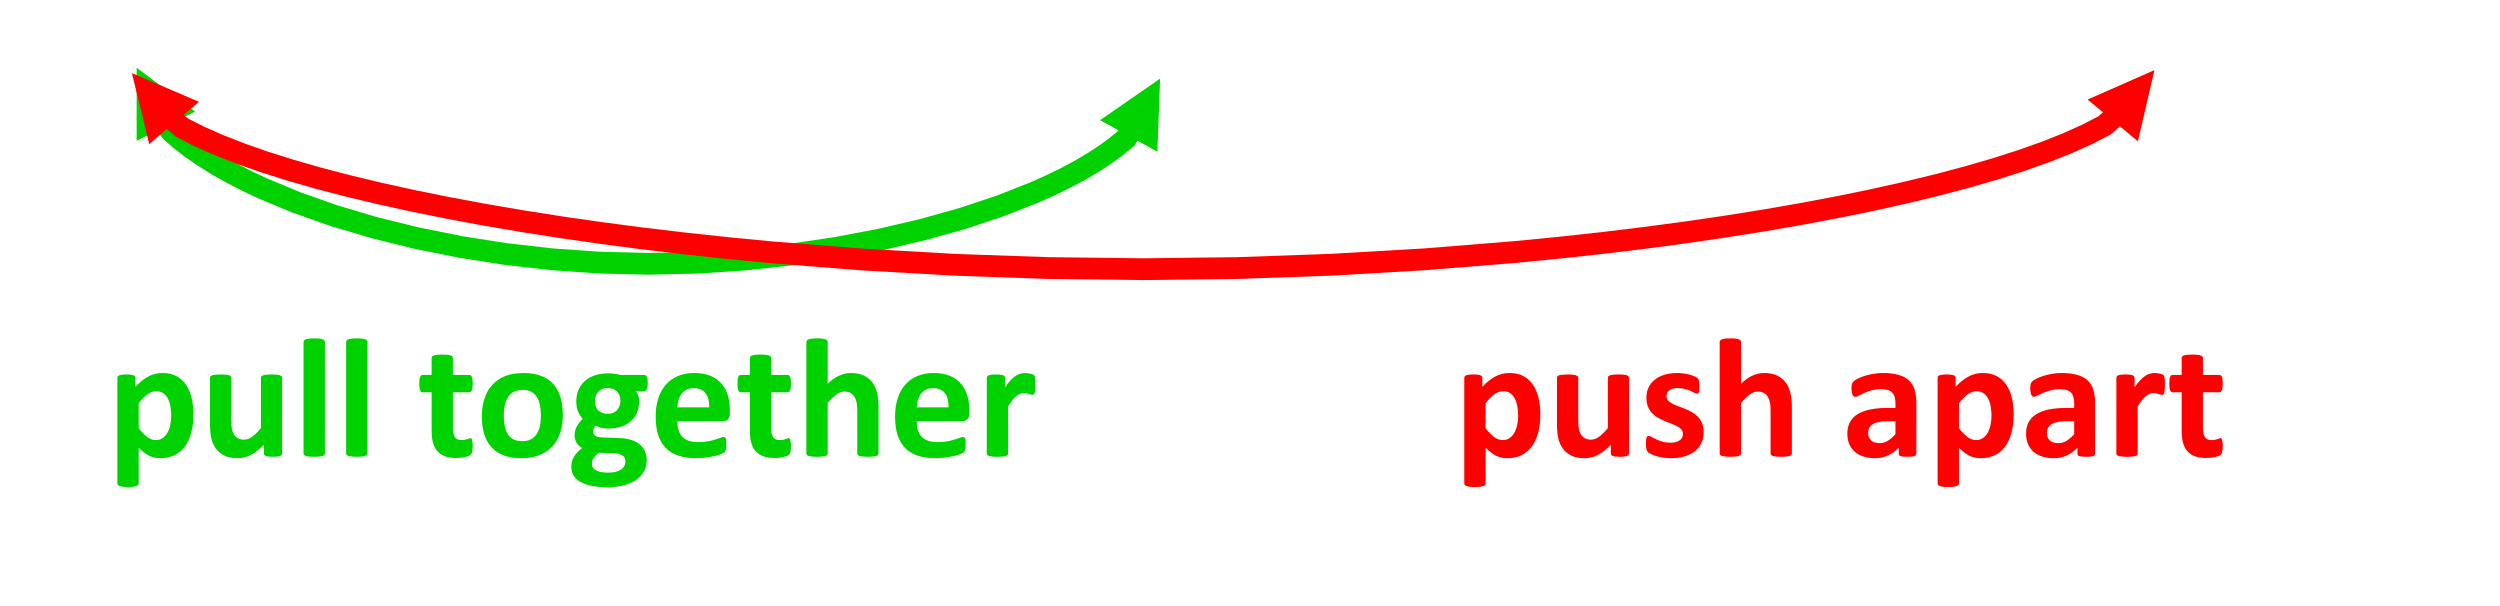 <?xml version="1.0" encoding="UTF-8" standalone="no"?>
<svg
   width="1052"
   height="255"
   xml:space="preserve"
   overflow="hidden"
   version="1.1"
   id="svg3"
   sodipodi:docname="contrastive_learning_framework_2.svg"
   inkscape:version="1.3.2 (091e20e, 2023-11-25, custom)"
   xmlns:inkscape="http://www.inkscape.org/namespaces/inkscape"
   xmlns:sodipodi="http://sodipodi.sourceforge.net/DTD/sodipodi-0.dtd"
   xmlns="http://www.w3.org/2000/svg"
   xmlns:svg="http://www.w3.org/2000/svg"><defs
     id="defs3" /><sodipodi:namedview
     id="namedview3"
     pagecolor="#ffffff"
     bordercolor="#000000"
     borderopacity="0.25"
     inkscape:showpageshadow="2"
     inkscape:pageopacity="0.0"
     inkscape:pagecheckerboard="0"
     inkscape:deskcolor="#d1d1d1"
     inkscape:zoom="1.3336502"
     inkscape:cx="526"
     inkscape:cy="127.46971"
     inkscape:window-width="1920"
     inkscape:window-height="1002"
     inkscape:window-x="-8"
     inkscape:window-y="-8"
     inkscape:window-maximized="1"
     inkscape:current-layer="svg3" /><g
     transform="translate(-2012 -1607)"
     id="g3"><path
       d="M23.032 6.432 29.684 10.85 33.834 15.592 37.588 20.449 41.245 25.742 44.805 31.453 48.263 37.564 51.617 44.058 54.876 50.947 60.999 65.649 66.629 81.624 71.697 98.685 76.147 116.682 79.923 135.462 82.965 154.872 85.213 174.758 86.606 194.965 87.085 215.336 86.633 235.7 85.317 255.897 83.195 275.772 80.324 295.171 76.76 313.942 72.559 331.929 67.775 348.982 62.461 364.947 56.681 379.642 53.605 386.527 50.439 393.018 47.175 399.126 43.814 404.835 40.361 410.128 36.814 414.985 32.831 419.805 27.181 423.493 22.17 415.817 27.237 412.51 26.209 413.428 29.66 409.252 29.492 409.469 32.886 404.819 32.749 405.017 36.08 399.914 35.968 400.094 39.227 394.558 39.135 394.722 42.315 388.772 42.238 388.923 45.332 382.578 45.267 382.718 48.269 375.998 48.189 376.19 53.886 361.706 53.802 361.936 59.043 346.191 58.979 346.4 63.706 329.551 63.656 329.746 67.812 311.95 67.772 312.138 71.301 293.553 71.27 293.737 74.114 274.522 74.091 274.706 76.192 255.018 76.176 255.206 77.479 235.202 77.471 235.399 77.918 215.237 77.918 215.446 77.445 195.284 77.454 195.492 76.075 175.488 76.093 175.688 73.867 155.999 73.893 156.194 70.882 136.979 70.917 137.172 67.18 118.588 67.225 118.785 62.824 100.989 62.879 101.194 57.874 84.344 57.945 84.562 52.396 68.817 52.488 69.055 46.455 54.572 46.543 54.769 43.365 48.05 43.435 48.193 40.159 41.848 40.242 42.002 36.875 36.052 36.974 36.219 33.523 30.682 33.642 30.863 30.116 25.761 30.261 25.958 26.667 21.309 26.844 21.524 23.189 17.348 24.103 18.147 17.961 14.068ZM18.446 24.598 0 0 30.746 0.002ZM35.307 429.506 4.583 430.677 22.08 405.395Z"
       fill="#00D200"
       transform="matrix(1.83697e-16 1 1 -1.83697e-16 2069.5 1635.5)"
       id="path1" /><path
       d="M2085.34 1651.81 2091.56 1657.25 2090.62 1656.62 2097.9 1660.32 2097.67 1660.22 2105.93 1663.87 2105.74 1663.79 2114.93 1667.39 2114.77 1667.33 2124.86 1670.86 2124.72 1670.81 2135.66 1674.26 2135.55 1674.23 2147.31 1677.6 2147.2 1677.57 2159.74 1680.84 2159.65 1680.82 2172.93 1684 2172.85 1683.98 2186.83 1687.05 2186.75 1687.04 2201.39 1690 2201.32 1689.98 2216.59 1692.82 2216.52 1692.81 2232.37 1695.52 2232.31 1695.51 2248.71 1698.08 2248.65 1698.08 2265.55 1700.51 2265.5 1700.5 2282.86 1702.78 2282.81 1702.77 2300.61 1704.89 2300.56 1704.89 2318.74 1706.84 2318.69 1706.84 2337.23 1708.62 2337.16 1708.61 2375.13 1711.62 2375.03 1711.62 2413.94 1713.84 2413.83 1713.84 2453.37 1715.22 2453.26 1715.21 2493.1 1715.69 2492.99 1715.69 2532.84 1715.21 2532.73 1715.21 2572.26 1713.81 2572.16 1713.81 2611.07 1711.55 2610.96 1711.56 2648.94 1708.5 2648.86 1708.51 2667.4 1706.7 2667.35 1706.71 2685.53 1704.72 2685.48 1704.73 2703.28 1702.57 2703.23 1702.58 2720.59 1700.27 2720.54 1700.27 2737.44 1697.81 2737.38 1697.81 2753.78 1695.2 2753.71 1695.21 2769.56 1692.46 2769.5 1692.47 2784.76 1689.59 2784.69 1689.6 2799.34 1686.6 2799.26 1686.61 2813.24 1683.49 2813.15 1683.51 2826.43 1680.29 2826.34 1680.31 2838.88 1676.98 2838.77 1677.01 2850.53 1673.59 2850.42 1673.63 2861.36 1670.12 2861.22 1670.17 2871.31 1666.59 2871.15 1666.65 2880.34 1663 2880.15 1663.08 2888.4 1659.37 2888.18 1659.48 2895.45 1655.71 2894.53 1656.35 2900.94 1650.7 2907 1657.58 2900.17 1663.6 2892.27 1667.68 2883.81 1671.48 2874.45 1675.2 2864.22 1678.83 2853.15 1682.38 2841.28 1685.83 2828.65 1689.18 2815.28 1692.43 2801.22 1695.57 2786.5 1698.59 2771.17 1701.48 2755.25 1704.25 2738.79 1706.87 2721.83 1709.35 2704.41 1711.67 2686.56 1713.83 2668.32 1715.82 2649.71 1717.64 2611.65 1720.7 2572.64 1722.97 2533 1724.37 2493.05 1724.85 2453.1 1724.38 2413.46 1723 2374.45 1720.76 2336.39 1717.75 2317.79 1715.96 2299.55 1714 2281.7 1711.87 2264.27 1709.58 2247.31 1707.14 2230.86 1704.56 2214.95 1701.84 2199.61 1698.99 2184.9 1696.01 2170.84 1692.92 2157.47 1689.72 2144.83 1686.42 2132.96 1683.02 2121.9 1679.53 2111.67 1675.96 2102.31 1672.3 2093.85 1668.55 2085.95 1664.53 2079.3 1658.7ZM2074.79 1667.64 2067.5 1637.77 2095.77 1649.86ZM2890.46 1648.89 2918.6 1636.5 2911.63 1666.44Z"
       fill="#FF0000"
       id="path2" /><path
       d="m 36.5,-17.573 q 0,4.242 -0.927,7.664 -0.891,3.386 -2.638,5.774 -1.747,2.388 -4.349,3.671 -2.602,1.283 -5.953,1.283 -1.39,0 -2.566,-0.285 Q 18.927,0.285 17.822,-0.25 16.753,-0.82 15.684,-1.64 14.614,-2.459 13.474,-3.564 V 11.406 q 0,0.356 -0.214,0.642 -0.214,0.285 -0.749,0.463 -0.499,0.214 -1.354,0.321 -0.855,0.107 -2.174,0.107 -1.319,0 -2.174,-0.107 Q 5.953,12.725 5.418,12.511 4.919,12.333 4.705,12.048 4.491,11.763 4.491,11.406 v -44.413 q 0,-0.356 0.178,-0.606 0.178,-0.285 0.606,-0.463 0.463,-0.178 1.176,-0.25 0.749,-0.107 1.854,-0.107 1.069,0 1.782,0.107 0.749,0.071 1.176,0.25 0.463,0.178 0.642,0.463 0.178,0.25 0.178,0.606 v 3.743 q 1.39,-1.426 2.709,-2.495 1.354,-1.105 2.745,-1.818 1.39,-0.749 2.852,-1.105 1.497,-0.356 3.172,-0.356 3.493,0 5.953,1.39 2.459,1.354 3.992,3.743 1.568,2.388 2.281,5.561 Q 36.5,-21.173 36.5,-17.573 Z m -9.339,0.642 q 0,-2.032 -0.321,-3.885 -0.285,-1.889 -1.034,-3.351 -0.713,-1.461 -1.925,-2.317 -1.176,-0.891 -2.958,-0.891 -0.891,0 -1.782,0.285 -0.855,0.25 -1.782,0.855 -0.891,0.606 -1.854,1.568 -0.962,0.962 -2.032,2.388 v 10.479 q 1.889,2.388 3.6,3.707 1.711,1.283 3.564,1.283 1.747,0 2.958,-0.891 1.248,-0.891 2.032,-2.317 0.784,-1.461 1.141,-3.279 0.392,-1.818 0.392,-3.636 z m 46.659,15.719 q 0,0.356 -0.178,0.642 Q 73.463,-0.321 73,-0.143 q -0.428,0.178 -1.176,0.25 -0.713,0.107 -1.818,0.107 -1.176,0 -1.925,-0.107 Q 67.368,0.036 66.94,-0.143 66.513,-0.321 66.334,-0.57 66.156,-0.855 66.156,-1.212 v -3.671 q -2.638,2.852 -5.382,4.277 -2.709,1.426 -5.632,1.426 -3.279,0 -5.525,-1.069 -2.21,-1.069 -3.6,-2.923 -1.354,-1.854 -1.96,-4.277 -0.57,-2.459 -0.57,-6.095 v -19.462 q 0,-0.356 0.178,-0.606 0.214,-0.285 0.713,-0.463 0.535,-0.178 1.39,-0.25 0.891,-0.107 2.174,-0.107 1.319,0 2.174,0.107 0.855,0.071 1.354,0.25 0.535,0.178 0.749,0.463 0.214,0.25 0.214,0.606 v 17.965 q 0,2.495 0.321,3.814 0.321,1.319 0.962,2.281 0.677,0.927 1.675,1.461 1.034,0.499 2.388,0.499 1.711,0 3.422,-1.248 1.747,-1.248 3.707,-3.636 v -21.137 q 0,-0.356 0.178,-0.606 0.214,-0.285 0.713,-0.463 0.535,-0.178 1.39,-0.25 0.855,-0.107 2.174,-0.107 1.319,0 2.174,0.107 0.855,0.071 1.354,0.25 0.499,0.178 0.713,0.463 0.214,0.25 0.214,0.606 z m 18,0 q 0,0.356 -0.214,0.642 -0.214,0.25 -0.749,0.428 -0.499,0.178 -1.354,0.25 -0.855,0.107 -2.174,0.107 -1.319,0 -2.174,-0.107 -0.855,-0.071 -1.39,-0.25 -0.499,-0.178 -0.713,-0.428 -0.214,-0.285 -0.214,-0.642 V -48.084 q 0,-0.356 0.214,-0.642 0.214,-0.285 0.713,-0.463 0.535,-0.214 1.39,-0.321 0.855,-0.107 2.174,-0.107 1.319,0 2.174,0.107 0.855,0.107 1.354,0.321 0.535,0.178 0.749,0.463 0.214,0.285 0.214,0.642 z m 17.929,0 q 0,0.356 -0.214,0.642 -0.214,0.25 -0.749,0.428 -0.499,0.178 -1.354,0.25 -0.855,0.107 -2.174,0.107 -1.319,0 -2.174,-0.107 -0.855,-0.071 -1.39,-0.25 -0.499,-0.178 -0.713,-0.428 -0.214,-0.285 -0.214,-0.642 V -48.084 q 0,-0.356 0.214,-0.642 0.214,-0.285 0.713,-0.463 0.535,-0.214 1.39,-0.321 0.855,-0.107 2.174,-0.107 1.319,0 2.174,0.107 0.855,0.107 1.354,0.321 0.535,0.178 0.749,0.463 0.214,0.285 0.214,0.642 z m 44.271,-3.137 q 0,1.568 -0.214,2.424 -0.178,0.82 -0.499,1.176 -0.321,0.321 -0.962,0.606 -0.606,0.25 -1.461,0.428 -0.82,0.214 -1.818,0.321 -0.962,0.107 -1.96,0.107 -2.673,0 -4.634,-0.677 -1.96,-0.677 -3.244,-2.067 -1.283,-1.426 -1.889,-3.564 -0.606,-2.139 -0.606,-5.062 v -16.29 h -3.814 q -0.677,0 -1.034,-0.82 -0.356,-0.855 -0.356,-2.816 0,-1.034 0.071,-1.747 0.107,-0.713 0.285,-1.105 0.178,-0.428 0.428,-0.606 0.285,-0.178 0.642,-0.178 h 3.778 v -7.093 q 0,-0.356 0.178,-0.642 0.214,-0.285 0.713,-0.463 0.535,-0.214 1.39,-0.285 0.891,-0.107 2.174,-0.107 1.319,0 2.174,0.107 0.891,0.071 1.39,0.285 0.499,0.178 0.713,0.463 0.214,0.285 0.214,0.642 v 7.093 h 6.915 q 0.356,0 0.606,0.178 0.285,0.178 0.463,0.606 0.178,0.392 0.25,1.105 0.107,0.713 0.107,1.747 0,1.96 -0.356,2.816 -0.356,0.82 -1.034,0.82 h -6.951 v 14.935 q 0,2.602 0.82,3.921 0.82,1.283 2.923,1.283 0.713,0 1.283,-0.107 0.57,-0.143 0.998,-0.285 0.463,-0.178 0.749,-0.285 0.321,-0.143 0.57,-0.143 0.214,0 0.392,0.143 0.214,0.107 0.321,0.499 0.107,0.356 0.178,0.998 0.107,0.642 0.107,1.64 z M 191.946,-17.43 q 0,4.063 -1.069,7.414 -1.069,3.351 -3.244,5.774 -2.174,2.424 -5.454,3.743 -3.279,1.319 -7.664,1.319 -4.242,0 -7.378,-1.176 -3.137,-1.176 -5.204,-3.422 -2.067,-2.246 -3.065,-5.525 -0.998,-3.279 -0.998,-7.485 0,-4.063 1.069,-7.414 1.105,-3.386 3.279,-5.774 2.174,-2.424 5.418,-3.743 3.279,-1.319 7.664,-1.319 4.277,0 7.414,1.176 3.137,1.141 5.168,3.386 2.067,2.246 3.065,5.525 0.998,3.279 0.998,7.521 z m -9.232,0.356 q 0,-2.353 -0.392,-4.313 -0.356,-1.996 -1.248,-3.458 -0.891,-1.461 -2.388,-2.281 -1.461,-0.82 -3.707,-0.82 -1.996,0 -3.493,0.749 -1.497,0.713 -2.459,2.139 -0.962,1.39 -1.461,3.386 -0.463,1.96 -0.463,4.491 0,2.353 0.392,4.349 0.392,1.96 1.248,3.422 0.891,1.461 2.388,2.281 1.497,0.784 3.707,0.784 2.032,0 3.529,-0.713 1.497,-0.749 2.459,-2.139 0.962,-1.39 1.426,-3.351 0.463,-1.996 0.463,-4.527 z m 44.983,-13.723 q 0,1.711 -0.392,2.531 -0.392,0.82 -0.962,0.82 h -3.743 q 0.784,0.855 1.105,1.96 0.356,1.069 0.356,2.246 0,2.78 -0.927,4.955 -0.927,2.139 -2.673,3.636 -1.711,1.461 -4.17,2.246 -2.424,0.749 -5.418,0.749 -1.533,0 -2.923,-0.356 -1.39,-0.392 -2.139,-0.891 -0.428,0.463 -0.784,1.105 -0.321,0.642 -0.321,1.426 0,1.034 0.891,1.711 0.927,0.642 2.566,0.713 l 7.735,0.285 q 2.709,0.107 4.812,0.784 2.139,0.642 3.564,1.854 1.461,1.176 2.21,2.852 0.784,1.675 0.784,3.814 0,2.353 -1.034,4.42 -1.034,2.103 -3.101,3.636 -2.067,1.533 -5.204,2.424 -3.101,0.891 -7.271,0.891 -4.063,0 -6.951,-0.642 -2.852,-0.642 -4.705,-1.782 -1.818,-1.141 -2.673,-2.745 -0.82,-1.568 -0.82,-3.458 0,-1.176 0.285,-2.246 0.321,-1.069 0.891,-2.067 0.606,-0.962 1.461,-1.854 0.855,-0.891 1.96,-1.711 -1.533,-0.82 -2.388,-2.21 -0.82,-1.426 -0.82,-3.101 0,-2.103 0.962,-3.814 0.962,-1.747 2.495,-3.137 -1.248,-1.248 -1.996,-2.994 -0.749,-1.747 -0.749,-4.349 0,-2.78 0.962,-4.955 0.998,-2.21 2.745,-3.707 1.747,-1.533 4.17,-2.317 2.424,-0.82 5.347,-0.82 1.497,0 2.852,0.178 1.39,0.178 2.566,0.499 h 10.087 q 0.606,0 0.962,0.784 0.392,0.784 0.392,2.638 z m -11.513,7.521 q 0,-2.566 -1.426,-3.992 -1.426,-1.426 -4.028,-1.426 -1.319,0 -2.317,0.463 -0.998,0.428 -1.675,1.212 -0.642,0.749 -0.962,1.782 -0.321,0.998 -0.321,2.103 0,2.424 1.426,3.85 1.426,1.39 3.957,1.39 1.354,0 2.353,-0.428 0.998,-0.428 1.64,-1.176 0.677,-0.749 0.998,-1.711 0.356,-0.998 0.356,-2.067 z m 2.103,25.379 q 0,-1.604 -1.283,-2.459 -1.283,-0.855 -3.529,-0.927 l -6.38,-0.178 q -0.927,0.677 -1.497,1.319 -0.535,0.606 -0.891,1.176 -0.321,0.57 -0.428,1.105 -0.107,0.535 -0.107,1.105 0,1.782 1.782,2.709 1.818,0.927 5.097,0.927 2.032,0 3.422,-0.428 1.39,-0.392 2.246,-1.069 0.855,-0.677 1.212,-1.533 0.356,-0.82 0.356,-1.747 z m 43.95,-20.139 q 0,1.64 -0.749,2.424 -0.713,0.784 -1.996,0.784 h -19.355 q 0,2.032 0.463,3.707 0.499,1.64 1.533,2.816 1.069,1.141 2.709,1.747 1.675,0.606 3.992,0.606 2.353,0 4.135,-0.321 1.782,-0.356 3.065,-0.749 1.319,-0.428 2.174,-0.749 0.855,-0.356 1.39,-0.356 0.321,0 0.535,0.143 0.214,0.107 0.356,0.428 0.143,0.321 0.178,0.927 0.071,0.57 0.071,1.461 0,0.784 -0.036,1.354 -0.036,0.535 -0.107,0.927 -0.071,0.392 -0.214,0.677 -0.143,0.25 -0.392,0.499 -0.214,0.25 -1.248,0.677 -1.034,0.428 -2.638,0.855 -1.604,0.392 -3.671,0.677 -2.067,0.321 -4.42,0.321 -4.242,0 -7.45,-1.069 -3.172,-1.069 -5.311,-3.244 -2.139,-2.174 -3.208,-5.489 -1.034,-3.315 -1.034,-7.771 0,-4.242 1.105,-7.628 1.105,-3.422 3.208,-5.774 2.103,-2.388 5.097,-3.636 3.03,-1.248 6.808,-1.248 3.992,0 6.808,1.176 2.852,1.176 4.669,3.279 1.818,2.067 2.673,4.919 0.855,2.852 0.855,6.202 z m -8.697,-2.566 q 0.107,-3.778 -1.533,-5.917 -1.604,-2.174 -4.99,-2.174 -1.711,0 -2.994,0.642 -1.248,0.642 -2.103,1.747 -0.82,1.069 -1.283,2.566 -0.428,1.461 -0.499,3.137 z m 34.397,16.254 q 0,1.568 -0.214,2.424 -0.178,0.82 -0.499,1.176 -0.321,0.321 -0.962,0.606 -0.606,0.25 -1.461,0.428 -0.82,0.214 -1.818,0.321 -0.962,0.107 -1.96,0.107 -2.673,0 -4.634,-0.677 -1.96,-0.677 -3.244,-2.067 -1.283,-1.426 -1.889,-3.564 -0.606,-2.139 -0.606,-5.062 v -16.29 h -3.814 q -0.677,0 -1.034,-0.82 -0.356,-0.855 -0.356,-2.816 0,-1.034 0.071,-1.747 0.107,-0.713 0.285,-1.105 0.178,-0.428 0.428,-0.606 0.285,-0.178 0.642,-0.178 h 3.778 v -7.093 q 0,-0.356 0.178,-0.642 0.214,-0.285 0.713,-0.463 0.535,-0.214 1.39,-0.285 0.891,-0.107 2.174,-0.107 1.319,0 2.174,0.107 0.891,0.071 1.39,0.285 0.499,0.178 0.713,0.463 0.214,0.285 0.214,0.642 v 7.093 h 6.915 q 0.356,0 0.606,0.178 0.285,0.178 0.463,0.606 0.178,0.392 0.25,1.105 0.107,0.713 0.107,1.747 0,1.96 -0.356,2.816 -0.356,0.82 -1.034,0.82 h -6.951 v 14.935 q 0,2.602 0.82,3.921 0.82,1.283 2.923,1.283 0.713,0 1.283,-0.107 0.57,-0.143 0.998,-0.285 0.463,-0.178 0.749,-0.285 0.321,-0.143 0.57,-0.143 0.214,0 0.392,0.143 0.214,0.107 0.321,0.499 0.107,0.356 0.178,0.998 0.107,0.642 0.107,1.64 z m 36.856,3.137 q 0,0.356 -0.214,0.642 -0.214,0.25 -0.713,0.428 -0.499,0.178 -1.39,0.25 -0.855,0.107 -2.139,0.107 -1.319,0 -2.21,-0.107 -0.855,-0.071 -1.354,-0.25 -0.499,-0.178 -0.713,-0.428 -0.214,-0.285 -0.214,-0.642 V -19.355 q 0,-2.317 -0.356,-3.636 -0.321,-1.319 -0.962,-2.246 -0.642,-0.962 -1.675,-1.461 -0.998,-0.535 -2.353,-0.535 -1.711,0 -3.458,1.248 -1.747,1.248 -3.636,3.636 v 21.137 q 0,0.356 -0.214,0.642 -0.214,0.25 -0.749,0.428 -0.499,0.178 -1.354,0.25 -0.855,0.107 -2.174,0.107 -1.319,0 -2.174,-0.107 -0.855,-0.071 -1.39,-0.25 -0.499,-0.178 -0.713,-0.428 -0.214,-0.285 -0.214,-0.642 V -48.084 q 0,-0.356 0.214,-0.642 0.214,-0.285 0.713,-0.463 0.535,-0.214 1.39,-0.321 0.855,-0.107 2.174,-0.107 1.319,0 2.174,0.107 0.855,0.107 1.354,0.321 0.535,0.178 0.749,0.463 0.214,0.285 0.214,0.642 v 17.573 q 2.317,-2.281 4.705,-3.386 2.424,-1.141 5.026,-1.141 3.244,0 5.454,1.069 2.246,1.069 3.6,2.923 1.39,1.854 1.996,4.349 0.606,2.459 0.606,5.988 z m 38.175,-16.824 q 0,1.64 -0.749,2.424 -0.713,0.784 -1.996,0.784 h -19.355 q 0,2.032 0.463,3.707 0.499,1.64 1.533,2.816 1.069,1.141 2.709,1.747 1.675,0.606 3.992,0.606 2.353,0 4.135,-0.321 1.782,-0.356 3.065,-0.749 1.319,-0.428 2.174,-0.749 0.855,-0.356 1.39,-0.356 0.321,0 0.535,0.143 0.214,0.107 0.356,0.428 0.143,0.321 0.178,0.927 0.071,0.57 0.071,1.461 0,0.784 -0.036,1.354 -0.036,0.535 -0.107,0.927 -0.071,0.392 -0.214,0.677 -0.143,0.25 -0.392,0.499 -0.214,0.25 -1.248,0.677 -1.034,0.428 -2.638,0.855 -1.604,0.392 -3.671,0.677 -2.067,0.321 -4.42,0.321 -4.242,0 -7.45,-1.069 -3.172,-1.069 -5.311,-3.244 -2.139,-2.174 -3.208,-5.489 -1.034,-3.315 -1.034,-7.771 0,-4.242 1.105,-7.628 1.105,-3.422 3.208,-5.774 2.103,-2.388 5.097,-3.636 3.03,-1.248 6.808,-1.248 3.992,0 6.808,1.176 2.852,1.176 4.669,3.279 1.818,2.067 2.673,4.919 0.855,2.852 0.855,6.202 z m -8.697,-2.566 q 0.107,-3.778 -1.533,-5.917 -1.604,-2.174 -4.99,-2.174 -1.711,0 -2.994,0.642 -1.248,0.642 -2.103,1.747 -0.82,1.069 -1.283,2.566 -0.428,1.461 -0.499,3.137 z m 36.5,-9.446 q 0,1.283 -0.071,2.103 -0.071,0.82 -0.214,1.283 -0.143,0.463 -0.392,0.642 -0.214,0.178 -0.57,0.178 -0.285,0 -0.642,-0.107 -0.356,-0.143 -0.82,-0.285 -0.428,-0.143 -0.962,-0.25 -0.535,-0.143 -1.176,-0.143 -0.749,0 -1.497,0.321 -0.749,0.285 -1.568,0.927 -0.784,0.642 -1.675,1.711 -0.855,1.069 -1.854,2.638 v 19.818 q 0,0.356 -0.214,0.642 -0.214,0.25 -0.749,0.428 -0.499,0.178 -1.354,0.25 -0.855,0.107 -2.174,0.107 -1.319,0 -2.174,-0.107 -0.855,-0.071 -1.39,-0.25 -0.499,-0.178 -0.713,-0.428 -0.214,-0.285 -0.214,-0.642 V -33.007 q 0,-0.356 0.178,-0.606 0.178,-0.285 0.642,-0.463 0.463,-0.178 1.176,-0.25 0.749,-0.107 1.854,-0.107 1.141,0 1.889,0.107 0.749,0.071 1.141,0.25 0.428,0.178 0.606,0.463 0.178,0.25 0.178,0.606 v 3.957 q 1.248,-1.782 2.353,-2.923 1.105,-1.176 2.103,-1.854 0.998,-0.677 1.996,-0.927 0.998,-0.285 1.996,-0.285 0.463,0 0.998,0.071 0.535,0.036 1.105,0.178 0.57,0.107 0.998,0.285 0.428,0.143 0.606,0.321 0.214,0.178 0.285,0.392 0.107,0.214 0.178,0.606 0.071,0.356 0.107,1.105 0.036,0.749 0.036,2.032 z"
       id="text2"
       style="font-weight:700;font-size:73px;font-family:Calibri, Calibri_MSFontService, sans-serif;fill:#00d200"
       transform="matrix(1 0 0 1 2056.89 1799)"
       aria-label="pull together" /><path
       d="m 36.5,-17.573 q 0,4.242 -0.927,7.664 -0.891,3.386 -2.638,5.774 -1.747,2.388 -4.349,3.671 -2.602,1.283 -5.953,1.283 -1.39,0 -2.566,-0.285 Q 18.927,0.285 17.822,-0.25 16.753,-0.82 15.684,-1.64 14.614,-2.459 13.474,-3.564 V 11.406 q 0,0.356 -0.214,0.642 -0.214,0.285 -0.749,0.463 -0.499,0.214 -1.354,0.321 -0.855,0.107 -2.174,0.107 -1.319,0 -2.174,-0.107 Q 5.953,12.725 5.418,12.511 4.919,12.333 4.705,12.048 4.491,11.763 4.491,11.406 v -44.413 q 0,-0.356 0.178,-0.606 0.178,-0.285 0.606,-0.463 0.463,-0.178 1.176,-0.25 0.749,-0.107 1.854,-0.107 1.069,0 1.782,0.107 0.749,0.071 1.176,0.25 0.463,0.178 0.642,0.463 0.178,0.25 0.178,0.606 v 3.743 q 1.39,-1.426 2.709,-2.495 1.354,-1.105 2.745,-1.818 1.39,-0.749 2.852,-1.105 1.497,-0.356 3.172,-0.356 3.493,0 5.953,1.39 2.459,1.354 3.992,3.743 1.568,2.388 2.281,5.561 Q 36.5,-21.173 36.5,-17.573 Z m -9.339,0.642 q 0,-2.032 -0.321,-3.885 -0.285,-1.889 -1.034,-3.351 -0.713,-1.461 -1.925,-2.317 -1.176,-0.891 -2.958,-0.891 -0.891,0 -1.782,0.285 -0.855,0.25 -1.782,0.855 -0.891,0.606 -1.854,1.568 -0.962,0.962 -2.032,2.388 v 10.479 q 1.889,2.388 3.6,3.707 1.711,1.283 3.564,1.283 1.747,0 2.958,-0.891 1.248,-0.891 2.032,-2.317 0.784,-1.461 1.141,-3.279 0.392,-1.818 0.392,-3.636 z m 46.659,15.719 q 0,0.356 -0.178,0.642 Q 73.463,-0.321 73,-0.143 q -0.428,0.178 -1.176,0.25 -0.713,0.107 -1.818,0.107 -1.176,0 -1.925,-0.107 Q 67.368,0.036 66.94,-0.143 66.513,-0.321 66.334,-0.57 66.156,-0.855 66.156,-1.212 v -3.671 q -2.638,2.852 -5.382,4.277 -2.709,1.426 -5.632,1.426 -3.279,0 -5.525,-1.069 -2.21,-1.069 -3.6,-2.923 -1.354,-1.854 -1.96,-4.277 -0.57,-2.459 -0.57,-6.095 v -19.462 q 0,-0.356 0.178,-0.606 0.214,-0.285 0.713,-0.463 0.535,-0.178 1.39,-0.25 0.891,-0.107 2.174,-0.107 1.319,0 2.174,0.107 0.855,0.071 1.354,0.25 0.535,0.178 0.749,0.463 0.214,0.25 0.214,0.606 v 17.965 q 0,2.495 0.321,3.814 0.321,1.319 0.962,2.281 0.677,0.927 1.675,1.461 1.034,0.499 2.388,0.499 1.711,0 3.422,-1.248 1.747,-1.248 3.707,-3.636 v -21.137 q 0,-0.356 0.178,-0.606 0.214,-0.285 0.713,-0.463 0.535,-0.178 1.39,-0.25 0.855,-0.107 2.174,-0.107 1.319,0 2.174,0.107 0.855,0.071 1.354,0.25 0.499,0.178 0.713,0.463 0.214,0.25 0.214,0.606 z m 31.403,-8.982 q 0,2.709 -1.034,4.776 -0.998,2.067 -2.852,3.458 -1.854,1.39 -4.384,2.067 -2.531,0.713 -5.489,0.713 -1.782,0 -3.422,-0.285 Q 86.438,0.285 85.155,-0.107 83.872,-0.535 83.016,-0.962 82.161,-1.39 81.769,-1.747 81.376,-2.139 81.163,-2.923 80.949,-3.743 80.949,-5.311 q 0,-1.034 0.071,-1.64 0.071,-0.642 0.214,-0.998 0.143,-0.392 0.356,-0.499 0.214,-0.143 0.535,-0.143 0.392,0 1.141,0.463 0.784,0.428 1.925,0.962 1.141,0.535 2.638,0.998 1.533,0.463 3.458,0.463 1.212,0 2.139,-0.25 0.962,-0.25 1.64,-0.713 0.713,-0.463 1.069,-1.176 0.356,-0.713 0.356,-1.64 0,-1.069 -0.677,-1.818 -0.642,-0.784 -1.747,-1.354 -1.069,-0.57 -2.459,-1.069 -1.354,-0.499 -2.816,-1.105 -1.426,-0.606 -2.816,-1.39 -1.354,-0.784 -2.459,-1.925 -1.069,-1.141 -1.747,-2.745 -0.642,-1.604 -0.642,-3.85 0,-2.281 0.891,-4.17 0.891,-1.925 2.566,-3.279 1.675,-1.354 4.063,-2.103 2.424,-0.749 5.418,-0.749 1.497,0 2.887,0.214 1.426,0.214 2.566,0.535 1.141,0.321 1.925,0.713 0.784,0.356 1.105,0.642 0.356,0.25 0.499,0.535 0.143,0.25 0.214,0.642 0.071,0.356 0.107,0.927 0.071,0.535 0.071,1.354 0,0.962 -0.071,1.568 -0.036,0.606 -0.178,0.962 -0.107,0.356 -0.321,0.499 -0.214,0.107 -0.499,0.107 -0.321,0 -0.998,-0.356 -0.677,-0.392 -1.711,-0.82 -0.998,-0.428 -2.353,-0.784 -1.319,-0.392 -3.03,-0.392 -1.212,0 -2.103,0.25 -0.891,0.25 -1.461,0.713 -0.57,0.463 -0.855,1.105 -0.285,0.606 -0.285,1.319 0,1.105 0.677,1.854 0.677,0.749 1.782,1.319 1.105,0.57 2.495,1.069 1.426,0.499 2.852,1.105 1.461,0.57 2.852,1.354 1.426,0.784 2.531,1.925 1.105,1.141 1.782,2.745 0.677,1.568 0.677,3.743 z m 37.106,8.982 q 0,0.356 -0.214,0.642 -0.214,0.25 -0.713,0.428 -0.499,0.178 -1.39,0.25 -0.855,0.107 -2.139,0.107 -1.319,0 -2.21,-0.107 -0.855,-0.071 -1.355,-0.25 -0.499,-0.178 -0.713,-0.428 -0.214,-0.285 -0.214,-0.642 V -19.355 q 0,-2.317 -0.356,-3.636 -0.321,-1.319 -0.962,-2.246 -0.642,-0.962 -1.675,-1.461 -0.998,-0.535 -2.353,-0.535 -1.711,0 -3.458,1.248 -1.747,1.248 -3.636,3.636 v 21.137 q 0,0.356 -0.214,0.642 -0.214,0.25 -0.749,0.428 -0.499,0.178 -1.354,0.25 -0.855,0.107 -2.174,0.107 -1.319,0 -2.174,-0.107 -0.855,-0.071 -1.39,-0.25 -0.499,-0.178 -0.713,-0.428 -0.214,-0.285 -0.214,-0.642 V -48.084 q 0,-0.356 0.214,-0.642 0.214,-0.285 0.713,-0.463 0.535,-0.214 1.39,-0.321 0.855,-0.107 2.174,-0.107 1.319,0 2.174,0.107 0.855,0.107 1.354,0.321 0.535,0.178 0.749,0.463 0.214,0.285 0.214,0.642 v 17.573 q 2.317,-2.281 4.705,-3.386 2.424,-1.141 5.026,-1.141 3.244,0 5.454,1.069 2.246,1.069 3.6,2.923 1.39,1.854 1.996,4.349 0.606,2.459 0.606,5.988 z m 52.397,0.107 q 0,0.499 -0.356,0.784 -0.356,0.285 -1.141,0.392 -0.749,0.143 -2.246,0.143 -1.604,0 -2.353,-0.143 -0.713,-0.107 -1.034,-0.392 -0.285,-0.285 -0.285,-0.784 v -2.531 q -1.96,2.103 -4.491,3.279 -2.495,1.176 -5.561,1.176 -2.531,0 -4.669,-0.677 -2.103,-0.642 -3.671,-1.925 -1.533,-1.319 -2.388,-3.244 -0.855,-1.925 -0.855,-4.491 0,-2.78 1.069,-4.812 1.105,-2.067 3.244,-3.386 2.174,-1.354 5.382,-1.996 3.208,-0.642 7.45,-0.642 h 3.101 v -1.925 q 0,-1.497 -0.321,-2.602 -0.285,-1.141 -0.998,-1.889 -0.677,-0.749 -1.854,-1.105 -1.141,-0.356 -2.852,-0.356 -2.246,0 -4.028,0.499 -1.747,0.499 -3.101,1.105 -1.354,0.606 -2.281,1.105 -0.891,0.499 -1.461,0.499 -0.392,0 -0.713,-0.25 -0.285,-0.25 -0.499,-0.713 -0.178,-0.463 -0.285,-1.141 -0.107,-0.677 -0.107,-1.497 0,-1.105 0.178,-1.747 0.178,-0.642 0.677,-1.141 0.499,-0.535 1.747,-1.141 1.248,-0.642 2.923,-1.176 1.675,-0.535 3.636,-0.855 1.996,-0.356 4.099,-0.356 3.743,0 6.38,0.749 2.673,0.713 4.384,2.246 1.711,1.497 2.495,3.885 0.784,2.388 0.784,5.667 z m -8.804,-13.616 H 182.5 q -2.174,0 -3.707,0.321 -1.533,0.321 -2.495,0.962 -0.962,0.642 -1.426,1.568 -0.428,0.891 -0.428,2.067 0,1.996 1.248,3.137 1.283,1.141 3.529,1.141 1.889,0 3.458,-0.962 1.604,-0.962 3.244,-2.816 z m 49.76,-2.852 q 0,4.242 -0.927,7.664 -0.891,3.386 -2.638,5.774 -1.747,2.388 -4.349,3.671 -2.602,1.283 -5.953,1.283 -1.39,0 -2.566,-0.285 -1.141,-0.25 -2.246,-0.784 -1.069,-0.57 -2.139,-1.39 -1.069,-0.82 -2.21,-1.925 V 11.406 q 0,0.356 -0.214,0.642 -0.214,0.285 -0.749,0.463 -0.499,0.214 -1.354,0.321 -0.855,0.107 -2.174,0.107 -1.319,0 -2.174,-0.107 -0.855,-0.107 -1.39,-0.321 -0.499,-0.178 -0.713,-0.463 -0.214,-0.285 -0.214,-0.642 v -44.413 q 0,-0.356 0.178,-0.606 0.178,-0.285 0.606,-0.463 0.463,-0.178 1.176,-0.25 0.749,-0.107 1.854,-0.107 1.069,0 1.782,0.107 0.749,0.071 1.176,0.25 0.463,0.178 0.642,0.463 0.178,0.25 0.178,0.606 v 3.743 q 1.39,-1.426 2.709,-2.495 1.354,-1.105 2.745,-1.818 1.39,-0.749 2.852,-1.105 1.497,-0.356 3.172,-0.356 3.493,0 5.953,1.39 2.459,1.354 3.992,3.743 1.568,2.388 2.281,5.561 0.713,3.172 0.713,6.772 z m -9.339,0.642 q 0,-2.032 -0.321,-3.885 -0.285,-1.889 -1.034,-3.351 -0.713,-1.461 -1.925,-2.317 -1.176,-0.891 -2.958,-0.891 -0.891,0 -1.782,0.285 -0.855,0.25 -1.782,0.855 -0.891,0.606 -1.854,1.568 -0.962,0.962 -2.032,2.388 v 10.479 q 1.889,2.388 3.6,3.707 1.711,1.283 3.564,1.283 1.747,0 2.958,-0.891 1.248,-0.891 2.032,-2.317 0.784,-1.461 1.141,-3.279 0.392,-1.818 0.392,-3.636 z m 43.593,15.826 q 0,0.499 -0.356,0.784 -0.356,0.285 -1.141,0.392 -0.749,0.143 -2.246,0.143 -1.604,0 -2.353,-0.143 -0.713,-0.107 -1.034,-0.392 -0.285,-0.285 -0.285,-0.784 v -2.531 q -1.96,2.103 -4.491,3.279 -2.495,1.176 -5.561,1.176 -2.531,0 -4.669,-0.677 -2.103,-0.642 -3.671,-1.925 -1.533,-1.319 -2.388,-3.244 -0.855,-1.925 -0.855,-4.491 0,-2.78 1.069,-4.812 1.105,-2.067 3.244,-3.386 2.174,-1.354 5.382,-1.996 3.208,-0.642 7.45,-0.642 h 3.101 v -1.925 q 0,-1.497 -0.321,-2.602 -0.285,-1.141 -0.998,-1.889 -0.677,-0.749 -1.854,-1.105 -1.141,-0.356 -2.852,-0.356 -2.246,0 -4.028,0.499 -1.747,0.499 -3.101,1.105 -1.354,0.606 -2.281,1.105 -0.891,0.499 -1.461,0.499 -0.392,0 -0.713,-0.25 -0.285,-0.25 -0.499,-0.713 -0.178,-0.463 -0.285,-1.141 -0.107,-0.677 -0.107,-1.497 0,-1.105 0.178,-1.747 0.178,-0.642 0.677,-1.141 0.499,-0.535 1.747,-1.141 1.248,-0.642 2.923,-1.176 1.675,-0.535 3.636,-0.855 1.996,-0.356 4.099,-0.356 3.743,0 6.38,0.749 2.673,0.713 4.384,2.246 1.711,1.497 2.495,3.885 0.784,2.388 0.784,5.667 z m -8.804,-13.616 h -3.422 q -2.174,0 -3.707,0.321 -1.533,0.321 -2.495,0.962 -0.962,0.642 -1.426,1.568 -0.428,0.891 -0.428,2.067 0,1.996 1.248,3.137 1.283,1.141 3.529,1.141 1.889,0 3.458,-0.962 1.604,-0.962 3.244,-2.816 z m 38.175,-15.327 q 0,1.283 -0.071,2.103 -0.071,0.82 -0.214,1.283 -0.143,0.463 -0.392,0.642 -0.214,0.178 -0.57,0.178 -0.285,0 -0.642,-0.107 -0.356,-0.143 -0.82,-0.285 -0.428,-0.143 -0.962,-0.25 -0.535,-0.143 -1.176,-0.143 -0.749,0 -1.497,0.321 -0.749,0.285 -1.568,0.927 -0.784,0.642 -1.675,1.711 -0.855,1.069 -1.854,2.638 v 19.818 q 0,0.356 -0.214,0.642 -0.214,0.25 -0.749,0.428 -0.499,0.178 -1.354,0.25 -0.855,0.107 -2.174,0.107 -1.319,0 -2.174,-0.107 -0.855,-0.071 -1.39,-0.25 -0.499,-0.178 -0.713,-0.428 -0.214,-0.285 -0.214,-0.642 V -33.007 q 0,-0.356 0.178,-0.606 0.178,-0.285 0.642,-0.463 0.463,-0.178 1.176,-0.25 0.749,-0.107 1.854,-0.107 1.141,0 1.889,0.107 0.749,0.071 1.141,0.25 0.428,0.178 0.606,0.463 0.178,0.25 0.178,0.606 v 3.957 q 1.248,-1.782 2.353,-2.923 1.105,-1.176 2.103,-1.854 0.998,-0.677 1.996,-0.927 0.998,-0.285 1.996,-0.285 0.463,0 0.998,0.071 0.535,0.036 1.105,0.178 0.57,0.107 0.998,0.285 0.428,0.143 0.606,0.321 0.214,0.178 0.285,0.392 0.107,0.214 0.178,0.606 0.071,0.356 0.107,1.105 0.036,0.749 0.036,2.032 z m 24.345,25.7 q 0,1.568 -0.214,2.424 -0.178,0.82 -0.499,1.176 -0.321,0.321 -0.962,0.606 -0.606,0.25 -1.461,0.428 -0.82,0.214 -1.818,0.321 -0.962,0.107 -1.96,0.107 -2.673,0 -4.634,-0.677 -1.96,-0.677 -3.244,-2.067 -1.283,-1.426 -1.889,-3.564 -0.606,-2.139 -0.606,-5.062 v -16.29 h -3.814 q -0.677,0 -1.034,-0.82 -0.356,-0.855 -0.356,-2.816 0,-1.034 0.071,-1.747 0.107,-0.713 0.285,-1.105 0.178,-0.428 0.428,-0.606 0.285,-0.178 0.642,-0.178 h 3.778 v -7.093 q 0,-0.356 0.178,-0.642 0.214,-0.285 0.713,-0.463 0.535,-0.214 1.39,-0.285 0.891,-0.107 2.174,-0.107 1.319,0 2.174,0.107 0.891,0.071 1.39,0.285 0.499,0.178 0.713,0.463 0.214,0.285 0.214,0.642 v 7.093 h 6.915 q 0.356,0 0.606,0.178 0.285,0.178 0.463,0.606 0.178,0.392 0.25,1.105 0.107,0.713 0.107,1.747 0,1.96 -0.356,2.816 -0.356,0.82 -1.034,0.82 h -6.951 v 14.935 q 0,2.602 0.82,3.921 0.82,1.283 2.923,1.283 0.713,0 1.283,-0.107 0.57,-0.143 0.998,-0.285 0.463,-0.178 0.749,-0.285 0.321,-0.143 0.57,-0.143 0.214,0 0.392,0.143 0.214,0.107 0.321,0.499 0.107,0.356 0.178,0.998 0.107,0.642 0.107,1.64 z"
       id="text3"
       style="font-weight:700;font-size:73px;font-family:Calibri, Calibri_MSFontService, sans-serif;fill:#ff0000"
       transform="matrix(1 0 0 1 2623.68 1799)"
       aria-label="push apart" /></g></svg>
